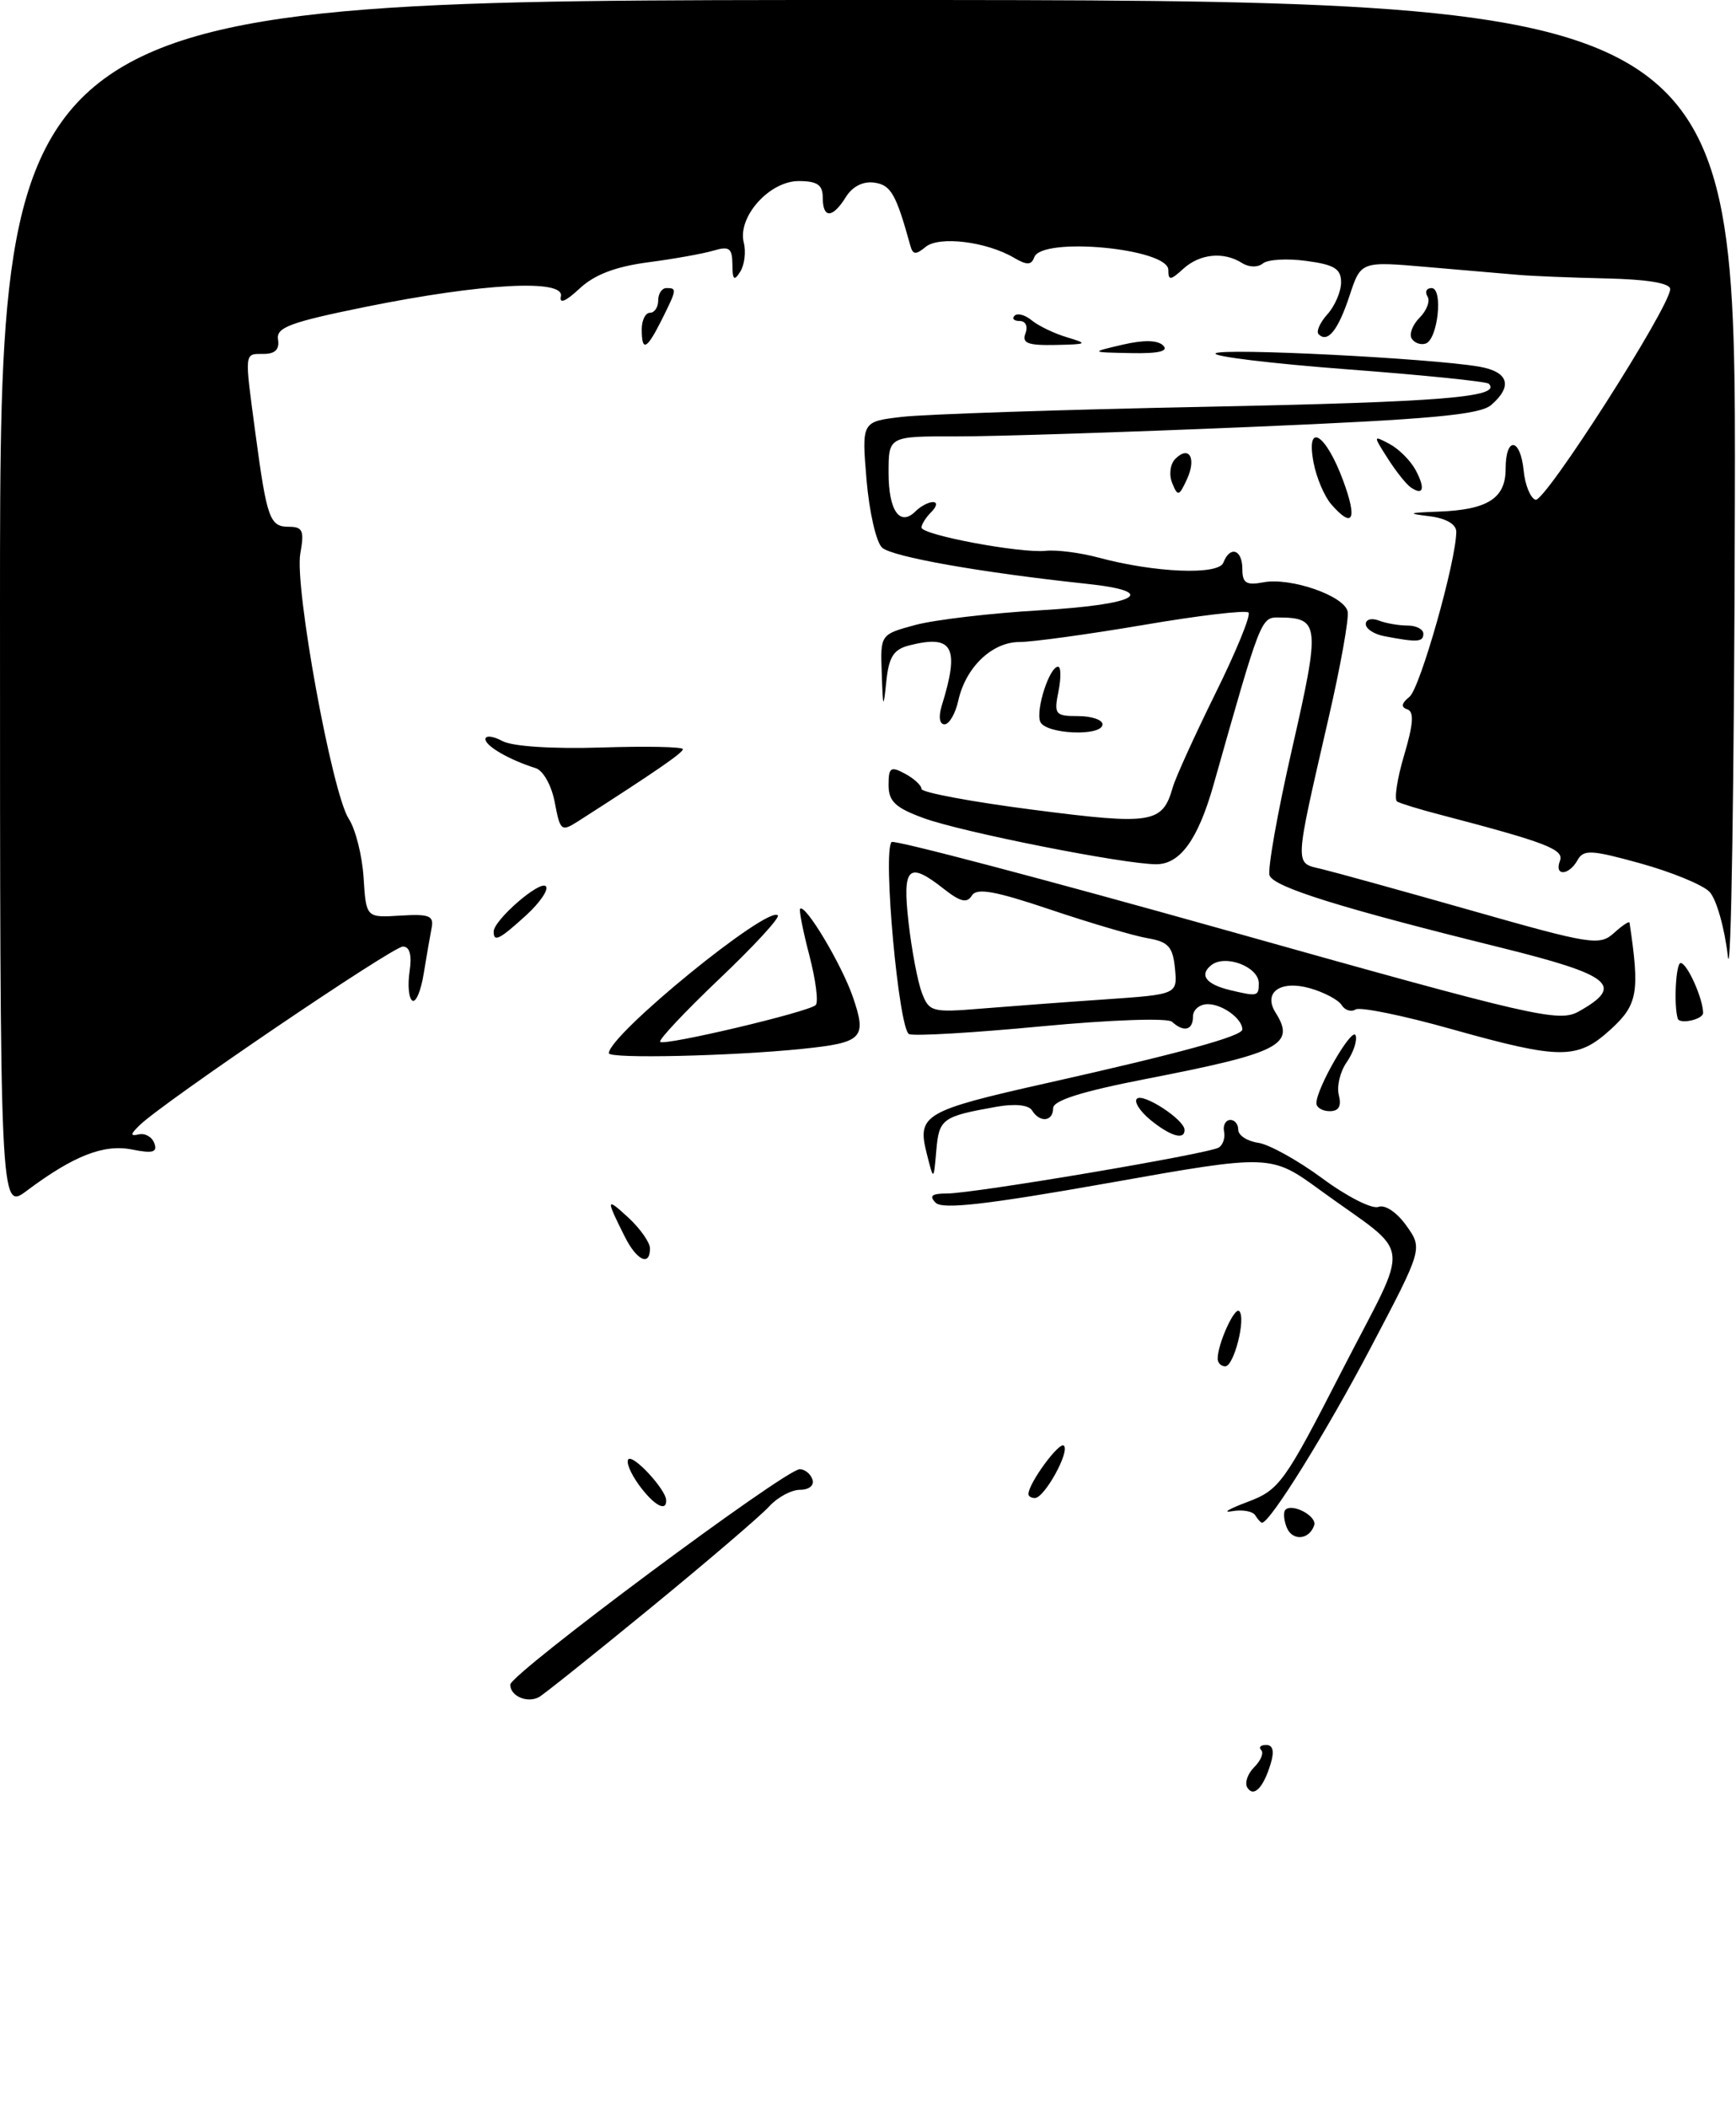 <?xml version="1.0" encoding="UTF-8" standalone="no"?>
<!DOCTYPE svg PUBLIC "-//W3C//DTD SVG 1.1//EN" "http://www.w3.org/Graphics/SVG/1.1/DTD/svg11.dtd" >
<svg xmlns="http://www.w3.org/2000/svg" xmlns:xlink="http://www.w3.org/1999/xlink" version="1.1" viewBox="0 0 211 256">
 <g >
 <path fill="currentColor"
d=" M 79.06 195.36 C 85.97 189.70 92.45 184.16 93.47 183.04 C 94.48 181.92 96.18 181.00 97.24 181.00 C 98.34 181.00 98.99 180.46 98.75 179.75 C 98.52 179.06 97.82 178.50 97.20 178.50 C 95.45 178.50 62.05 203.35 62.02 204.67 C 62.00 206.05 64.08 206.96 65.50 206.19 C 66.05 205.90 72.15 201.02 79.06 195.36 Z  M 151.60 217.17 C 151.26 216.61 151.64 215.50 152.44 214.70 C 153.25 213.90 153.63 212.96 153.29 212.62 C 152.95 212.28 153.22 212.00 153.90 212.00 C 154.72 212.00 154.90 212.76 154.45 214.25 C 153.56 217.21 152.38 218.42 151.60 217.17 Z  M 156.38 185.54 C 156.03 184.65 155.97 183.70 156.23 183.43 C 157.08 182.59 160.10 184.21 159.73 185.31 C 159.13 187.11 157.04 187.26 156.38 185.54 Z  M 152.56 184.09 C 152.25 183.60 150.99 183.38 149.75 183.60 C 148.51 183.83 149.35 183.33 151.61 182.48 C 155.51 181.01 156.09 180.21 163.11 166.52 C 171.54 150.09 171.87 152.90 160.48 144.61 C 154.45 140.22 154.45 140.22 134.65 143.74 C 119.98 146.34 114.56 146.96 113.73 146.13 C 112.89 145.29 113.25 145.00 115.12 145.00 C 118.36 145.00 146.91 140.18 148.13 139.42 C 148.64 139.11 148.93 138.24 148.78 137.49 C 148.62 136.74 148.95 136.10 149.50 136.07 C 150.05 136.03 150.50 136.56 150.50 137.25 C 150.50 137.94 151.59 138.65 152.92 138.84 C 154.25 139.03 157.76 140.98 160.73 143.17 C 163.70 145.37 166.76 146.92 167.53 146.63 C 168.34 146.32 169.77 147.28 170.93 148.90 C 172.93 151.71 172.93 151.71 166.57 163.79 C 161.19 174.02 154.37 185.00 153.39 185.00 C 153.24 185.00 152.87 184.59 152.56 184.09 Z  M 77.65 180.40 C 76.64 179.00 76.06 177.61 76.38 177.29 C 76.98 176.69 80.91 180.94 80.97 182.25 C 81.03 183.76 79.45 182.87 77.65 180.40 Z  M 125.00 181.52 C 125.00 180.22 128.76 175.09 129.31 175.64 C 130.05 176.39 126.94 182.00 125.78 182.00 C 125.35 182.00 125.00 181.79 125.00 181.52 Z  M 148.00 165.07 C 148.00 163.27 150.06 158.73 150.62 159.29 C 151.47 160.14 149.98 166.00 148.92 166.00 C 148.41 166.00 148.00 165.58 148.00 165.07 Z  M 75.94 150.25 C 73.61 145.60 73.64 145.42 76.36 147.92 C 77.81 149.26 79.00 150.95 79.00 151.67 C 79.00 153.90 77.40 153.15 75.94 150.25 Z  M -0.00 73.55 C 0.00 0.00 0.00 0.00 105.50 0.00 C 211.00 0.00 211.00 0.00 210.86 61.25 C 210.79 94.94 210.40 119.66 210.01 116.18 C 209.61 112.71 208.60 109.17 207.76 108.33 C 206.91 107.48 203.15 105.94 199.40 104.90 C 193.41 103.24 192.47 103.19 191.74 104.50 C 190.68 106.40 188.88 106.47 189.60 104.59 C 190.14 103.20 187.96 102.36 175.00 98.97 C 172.53 98.33 170.19 97.61 169.81 97.38 C 169.43 97.15 169.81 94.62 170.66 91.76 C 171.79 87.97 171.89 86.46 171.05 86.18 C 170.25 85.92 170.33 85.45 171.32 84.65 C 172.61 83.60 177.00 68.12 177.00 64.60 C 177.00 63.69 175.76 62.97 173.75 62.72 C 170.98 62.38 171.13 62.30 174.82 62.16 C 180.82 61.94 183.00 60.55 183.00 56.96 C 183.00 52.99 184.79 53.16 185.19 57.17 C 185.36 58.92 186.01 60.51 186.63 60.72 C 187.76 61.09 203.00 37.25 203.00 35.12 C 203.00 34.40 200.21 33.94 195.25 33.83 C 190.99 33.73 186.15 33.54 184.50 33.39 C 182.85 33.25 177.88 32.82 173.45 32.44 C 165.41 31.74 165.41 31.74 164.03 35.92 C 162.64 40.13 161.37 41.71 160.27 40.61 C 159.95 40.28 160.43 39.19 161.34 38.18 C 162.25 37.17 163.00 35.42 163.00 34.30 C 163.00 32.66 162.18 32.15 158.77 31.70 C 156.45 31.38 154.07 31.52 153.49 32.01 C 152.88 32.51 151.81 32.49 150.97 31.96 C 148.73 30.54 145.85 30.82 143.83 32.65 C 142.25 34.09 142.00 34.10 142.00 32.79 C 142.00 30.18 126.63 28.73 125.71 31.25 C 125.36 32.22 124.82 32.24 123.25 31.32 C 119.91 29.35 114.14 28.64 112.50 30.00 C 111.32 30.98 110.95 30.95 110.65 29.86 C 108.91 23.57 108.29 22.48 106.28 22.19 C 104.92 21.99 103.61 22.65 102.81 23.94 C 101.18 26.55 100.00 26.58 100.00 24.00 C 100.00 22.46 99.33 22.00 97.07 22.00 C 93.51 22.00 89.62 26.36 90.40 29.47 C 90.69 30.59 90.49 32.19 89.97 33.01 C 89.23 34.19 89.03 34.01 89.02 32.13 C 89.00 30.15 88.64 29.88 86.75 30.44 C 85.51 30.81 81.92 31.46 78.76 31.87 C 74.78 32.40 72.23 33.38 70.43 35.07 C 68.76 36.63 67.95 36.96 68.17 36.00 C 68.64 33.88 58.61 34.42 44.50 37.27 C 35.24 39.15 33.55 39.78 33.79 41.25 C 33.99 42.44 33.44 43.00 32.04 43.00 C 29.66 43.00 29.70 42.61 31.05 52.68 C 32.44 63.04 32.79 64.00 35.11 64.00 C 36.80 64.00 37.00 64.48 36.50 67.25 C 35.78 71.29 40.36 96.38 42.39 99.48 C 43.21 100.73 44.02 103.94 44.19 106.62 C 44.50 111.50 44.50 111.50 48.66 111.24 C 52.17 111.02 52.76 111.26 52.46 112.74 C 52.27 113.71 51.84 116.20 51.50 118.28 C 51.17 120.36 50.55 121.84 50.12 121.57 C 49.69 121.31 49.53 119.72 49.78 118.04 C 50.08 116.03 49.80 115.00 48.97 115.00 C 47.73 115.00 19.89 133.88 17.00 136.68 C 15.83 137.81 15.80 138.06 16.87 137.82 C 17.63 137.64 18.48 138.13 18.76 138.90 C 19.16 140.00 18.56 140.16 16.06 139.66 C 12.62 138.97 8.94 140.41 3.25 144.67 C 0.00 147.10 -0.00 147.10 -0.00 73.55 Z  M 112.62 140.07 C 111.46 135.45 112.35 134.93 127.19 131.60 C 143.51 127.94 151.00 125.88 151.00 125.07 C 151.00 123.77 148.58 122.00 146.80 122.00 C 145.81 122.00 145.00 122.67 145.00 123.50 C 145.00 125.17 143.89 125.45 142.45 124.14 C 141.92 123.65 134.98 123.90 126.61 124.69 C 118.42 125.47 111.17 125.90 110.50 125.64 C 109.24 125.16 107.26 103.41 108.37 102.30 C 108.67 102.00 127.00 106.83 149.11 113.04 C 186.61 123.58 189.48 124.24 191.90 122.88 C 197.48 119.75 195.91 118.47 182.30 115.10 C 162.98 110.32 154.86 107.79 154.31 106.37 C 154.04 105.66 155.27 98.72 157.05 90.94 C 160.49 75.86 160.41 75.05 155.41 75.02 C 153.26 75.00 153.23 75.09 147.51 95.31 C 145.62 101.98 143.45 105.00 140.53 105.00 C 136.61 105.00 116.87 101.09 112.25 99.39 C 108.83 98.14 108.00 97.36 108.00 95.38 C 108.00 93.24 108.25 93.06 110.00 94.00 C 111.10 94.59 112.00 95.42 112.00 95.85 C 112.00 96.28 118.11 97.42 125.57 98.38 C 140.03 100.25 141.29 100.05 142.54 95.66 C 142.88 94.47 145.22 89.33 147.73 84.24 C 150.25 79.15 152.06 74.73 151.75 74.42 C 151.44 74.10 145.69 74.78 138.97 75.93 C 132.25 77.07 125.47 78.00 123.91 78.00 C 120.57 78.00 117.36 81.08 116.47 85.14 C 116.12 86.71 115.37 88.00 114.80 88.00 C 114.19 88.00 114.05 87.09 114.46 85.75 C 116.67 78.63 115.84 77.07 110.56 78.40 C 108.62 78.88 108.04 79.78 107.73 82.75 C 107.37 86.21 107.32 86.14 107.17 81.79 C 107.00 77.08 107.00 77.08 111.25 75.93 C 113.59 75.30 120.45 74.49 126.50 74.14 C 138.34 73.45 141.03 71.87 132.00 70.92 C 119.23 69.56 108.41 67.65 107.21 66.53 C 106.49 65.88 105.65 62.16 105.32 58.28 C 104.73 51.22 104.73 51.22 109.61 50.65 C 112.30 50.33 128.96 49.77 146.63 49.42 C 175.32 48.84 182.58 48.25 180.95 46.62 C 180.68 46.35 172.93 45.56 163.73 44.87 C 154.53 44.17 147.33 43.30 147.75 42.93 C 148.51 42.25 173.77 43.52 179.75 44.54 C 183.35 45.15 183.91 46.90 181.25 49.20 C 179.86 50.40 173.84 50.95 152.00 51.87 C 136.88 52.51 120.79 53.03 116.25 53.02 C 108.00 53.00 108.00 53.00 108.00 57.44 C 108.00 62.06 109.38 64.02 111.29 62.11 C 111.90 61.50 112.85 61.00 113.40 61.00 C 113.96 61.00 113.87 61.53 113.20 62.20 C 112.54 62.86 112.00 63.71 112.00 64.09 C 112.00 64.99 124.06 67.25 127.12 66.92 C 128.43 66.78 131.30 67.15 133.50 67.74 C 140.37 69.59 148.10 69.90 148.69 68.36 C 149.50 66.26 151.00 66.75 151.00 69.12 C 151.00 70.84 151.47 71.14 153.54 70.75 C 156.85 70.11 163.42 72.39 163.80 74.31 C 163.97 75.13 162.94 80.91 161.50 87.15 C 157.27 105.58 157.30 104.79 160.63 105.58 C 162.21 105.96 170.43 108.23 178.91 110.64 C 193.38 114.76 194.43 114.92 196.16 113.36 C 197.17 112.44 198.03 111.87 198.06 112.10 C 199.32 120.54 199.05 122.06 195.81 125.03 C 191.72 128.76 189.73 128.76 176.39 125.02 C 170.54 123.37 165.31 122.31 164.77 122.64 C 164.22 122.98 163.46 122.74 163.07 122.11 C 162.68 121.48 160.95 120.56 159.23 120.07 C 155.64 119.04 153.48 120.56 155.04 123.03 C 157.51 126.94 155.57 127.92 139.25 131.09 C 131.50 132.60 128.00 133.70 128.00 134.64 C 128.00 136.27 126.39 136.44 125.44 134.91 C 125.03 134.24 123.36 134.07 121.14 134.46 C 114.51 135.64 114.13 135.91 113.80 139.80 C 113.48 143.50 113.48 143.50 112.62 140.07 Z  M 134.31 121.42 C 143.11 120.81 143.11 120.81 142.81 117.66 C 142.55 115.02 142.00 114.42 139.50 113.99 C 137.85 113.71 132.54 112.15 127.70 110.52 C 120.93 108.24 118.71 107.84 118.12 108.81 C 117.53 109.76 116.73 109.57 114.76 108.03 C 110.40 104.59 109.66 105.28 110.43 112.09 C 110.81 115.44 111.54 119.28 112.05 120.62 C 112.92 122.93 113.30 123.03 119.24 122.54 C 122.68 122.26 129.46 121.75 134.31 121.42 Z  M 153.00 119.47 C 153.00 117.45 148.91 115.90 147.21 117.27 C 145.73 118.46 146.59 119.59 149.50 120.29 C 152.84 121.09 153.00 121.05 153.00 119.47 Z  M 139.86 136.09 C 138.56 135.03 137.81 133.86 138.18 133.49 C 138.91 132.75 143.92 136.00 143.97 137.25 C 144.02 138.55 142.30 138.07 139.86 136.09 Z  M 160.00 134.03 C 160.00 132.21 164.38 124.65 164.77 125.80 C 164.98 126.43 164.49 127.89 163.69 129.04 C 162.88 130.19 162.45 132.00 162.73 133.06 C 163.07 134.39 162.72 135.00 161.62 135.00 C 160.73 135.00 160.00 134.56 160.00 134.03 Z  M 74.00 127.96 C 74.00 125.73 93.31 109.98 94.54 111.21 C 94.82 111.48 91.62 114.96 87.43 118.93 C 83.25 122.91 80.01 126.35 80.24 126.58 C 80.76 127.09 98.25 122.96 99.14 122.11 C 99.50 121.78 99.15 119.07 98.38 116.10 C 97.60 113.13 97.10 110.57 97.25 110.41 C 97.88 109.78 102.29 117.16 103.66 121.12 C 105.39 126.15 104.87 126.67 97.51 127.43 C 88.96 128.31 74.00 128.65 74.00 127.96 Z  M 203.92 123.75 C 203.42 122.12 203.69 117.00 204.27 117.00 C 205.06 117.00 207.00 121.33 207.00 123.07 C 207.00 123.85 204.15 124.49 203.92 123.75 Z  M 60.00 113.19 C 60.00 111.80 65.60 106.93 66.34 107.67 C 66.72 108.06 65.65 109.64 63.96 111.19 C 60.71 114.15 60.00 114.51 60.00 113.19 Z  M 67.43 97.50 C 67.05 95.45 66.03 93.62 65.12 93.33 C 61.89 92.31 59.00 90.64 59.00 89.80 C 59.00 89.32 59.93 89.42 61.06 90.03 C 62.29 90.69 67.11 91.00 73.06 90.82 C 78.53 90.64 83.00 90.73 83.00 91.02 C 83.00 91.46 79.78 93.68 70.31 99.75 C 68.22 101.08 68.09 100.98 67.43 97.50 Z  M 126.43 87.67 C 125.87 86.21 127.56 81.00 128.60 81.00 C 128.96 81.00 128.98 82.35 128.65 84.00 C 128.09 86.80 128.25 87.00 131.03 87.00 C 132.66 87.00 134.00 87.45 134.00 88.00 C 134.00 89.51 127.02 89.21 126.43 87.67 Z  M 168.25 77.29 C 167.01 77.06 166.00 76.39 166.00 75.82 C 166.00 75.25 166.71 75.06 167.58 75.39 C 168.45 75.73 170.03 76.00 171.08 76.00 C 172.14 76.00 173.00 76.45 173.00 77.00 C 173.00 78.02 172.25 78.06 168.25 77.29 Z  M 161.79 61.25 C 160.96 60.29 159.99 58.00 159.65 56.17 C 158.71 51.19 161.12 52.65 163.23 58.33 C 165.02 63.15 164.45 64.31 161.79 61.25 Z  M 142.47 58.68 C 142.06 57.67 142.23 56.37 142.85 55.75 C 144.54 54.06 145.45 55.68 144.26 58.24 C 143.30 60.31 143.15 60.35 142.47 58.68 Z  M 171.45 59.20 C 170.90 58.81 169.64 57.23 168.66 55.68 C 166.88 52.89 166.88 52.87 168.91 53.95 C 170.03 54.55 171.45 55.97 172.06 57.11 C 173.27 59.37 173.00 60.28 171.45 59.20 Z  M 136.43 41.88 C 139.00 41.28 140.71 41.31 141.38 41.98 C 142.07 42.67 140.82 42.97 137.45 42.90 C 132.50 42.80 132.50 42.80 136.43 41.88 Z  M 78.00 40.00 C 78.00 38.90 78.45 38.00 79.00 38.00 C 79.55 38.00 80.00 37.33 80.00 36.50 C 80.00 35.67 80.45 35.00 81.00 35.00 C 82.30 35.00 82.28 35.13 80.43 38.85 C 78.60 42.50 78.00 42.79 78.00 40.00 Z  M 124.64 40.50 C 124.96 39.65 124.66 39.00 123.94 39.00 C 123.24 39.00 122.96 38.71 123.31 38.36 C 123.66 38.00 124.61 38.26 125.41 38.93 C 126.22 39.59 128.14 40.52 129.69 40.98 C 132.29 41.76 132.18 41.83 128.28 41.91 C 124.92 41.98 124.18 41.69 124.64 40.50 Z  M 171.58 41.13 C 171.25 40.60 171.69 39.45 172.55 38.59 C 173.42 37.72 173.85 36.56 173.50 36.01 C 173.16 35.45 173.38 35.00 174.00 35.00 C 175.43 35.00 174.77 41.24 173.28 41.74 C 172.68 41.94 171.91 41.67 171.58 41.13 Z "/>
</g>
</svg>